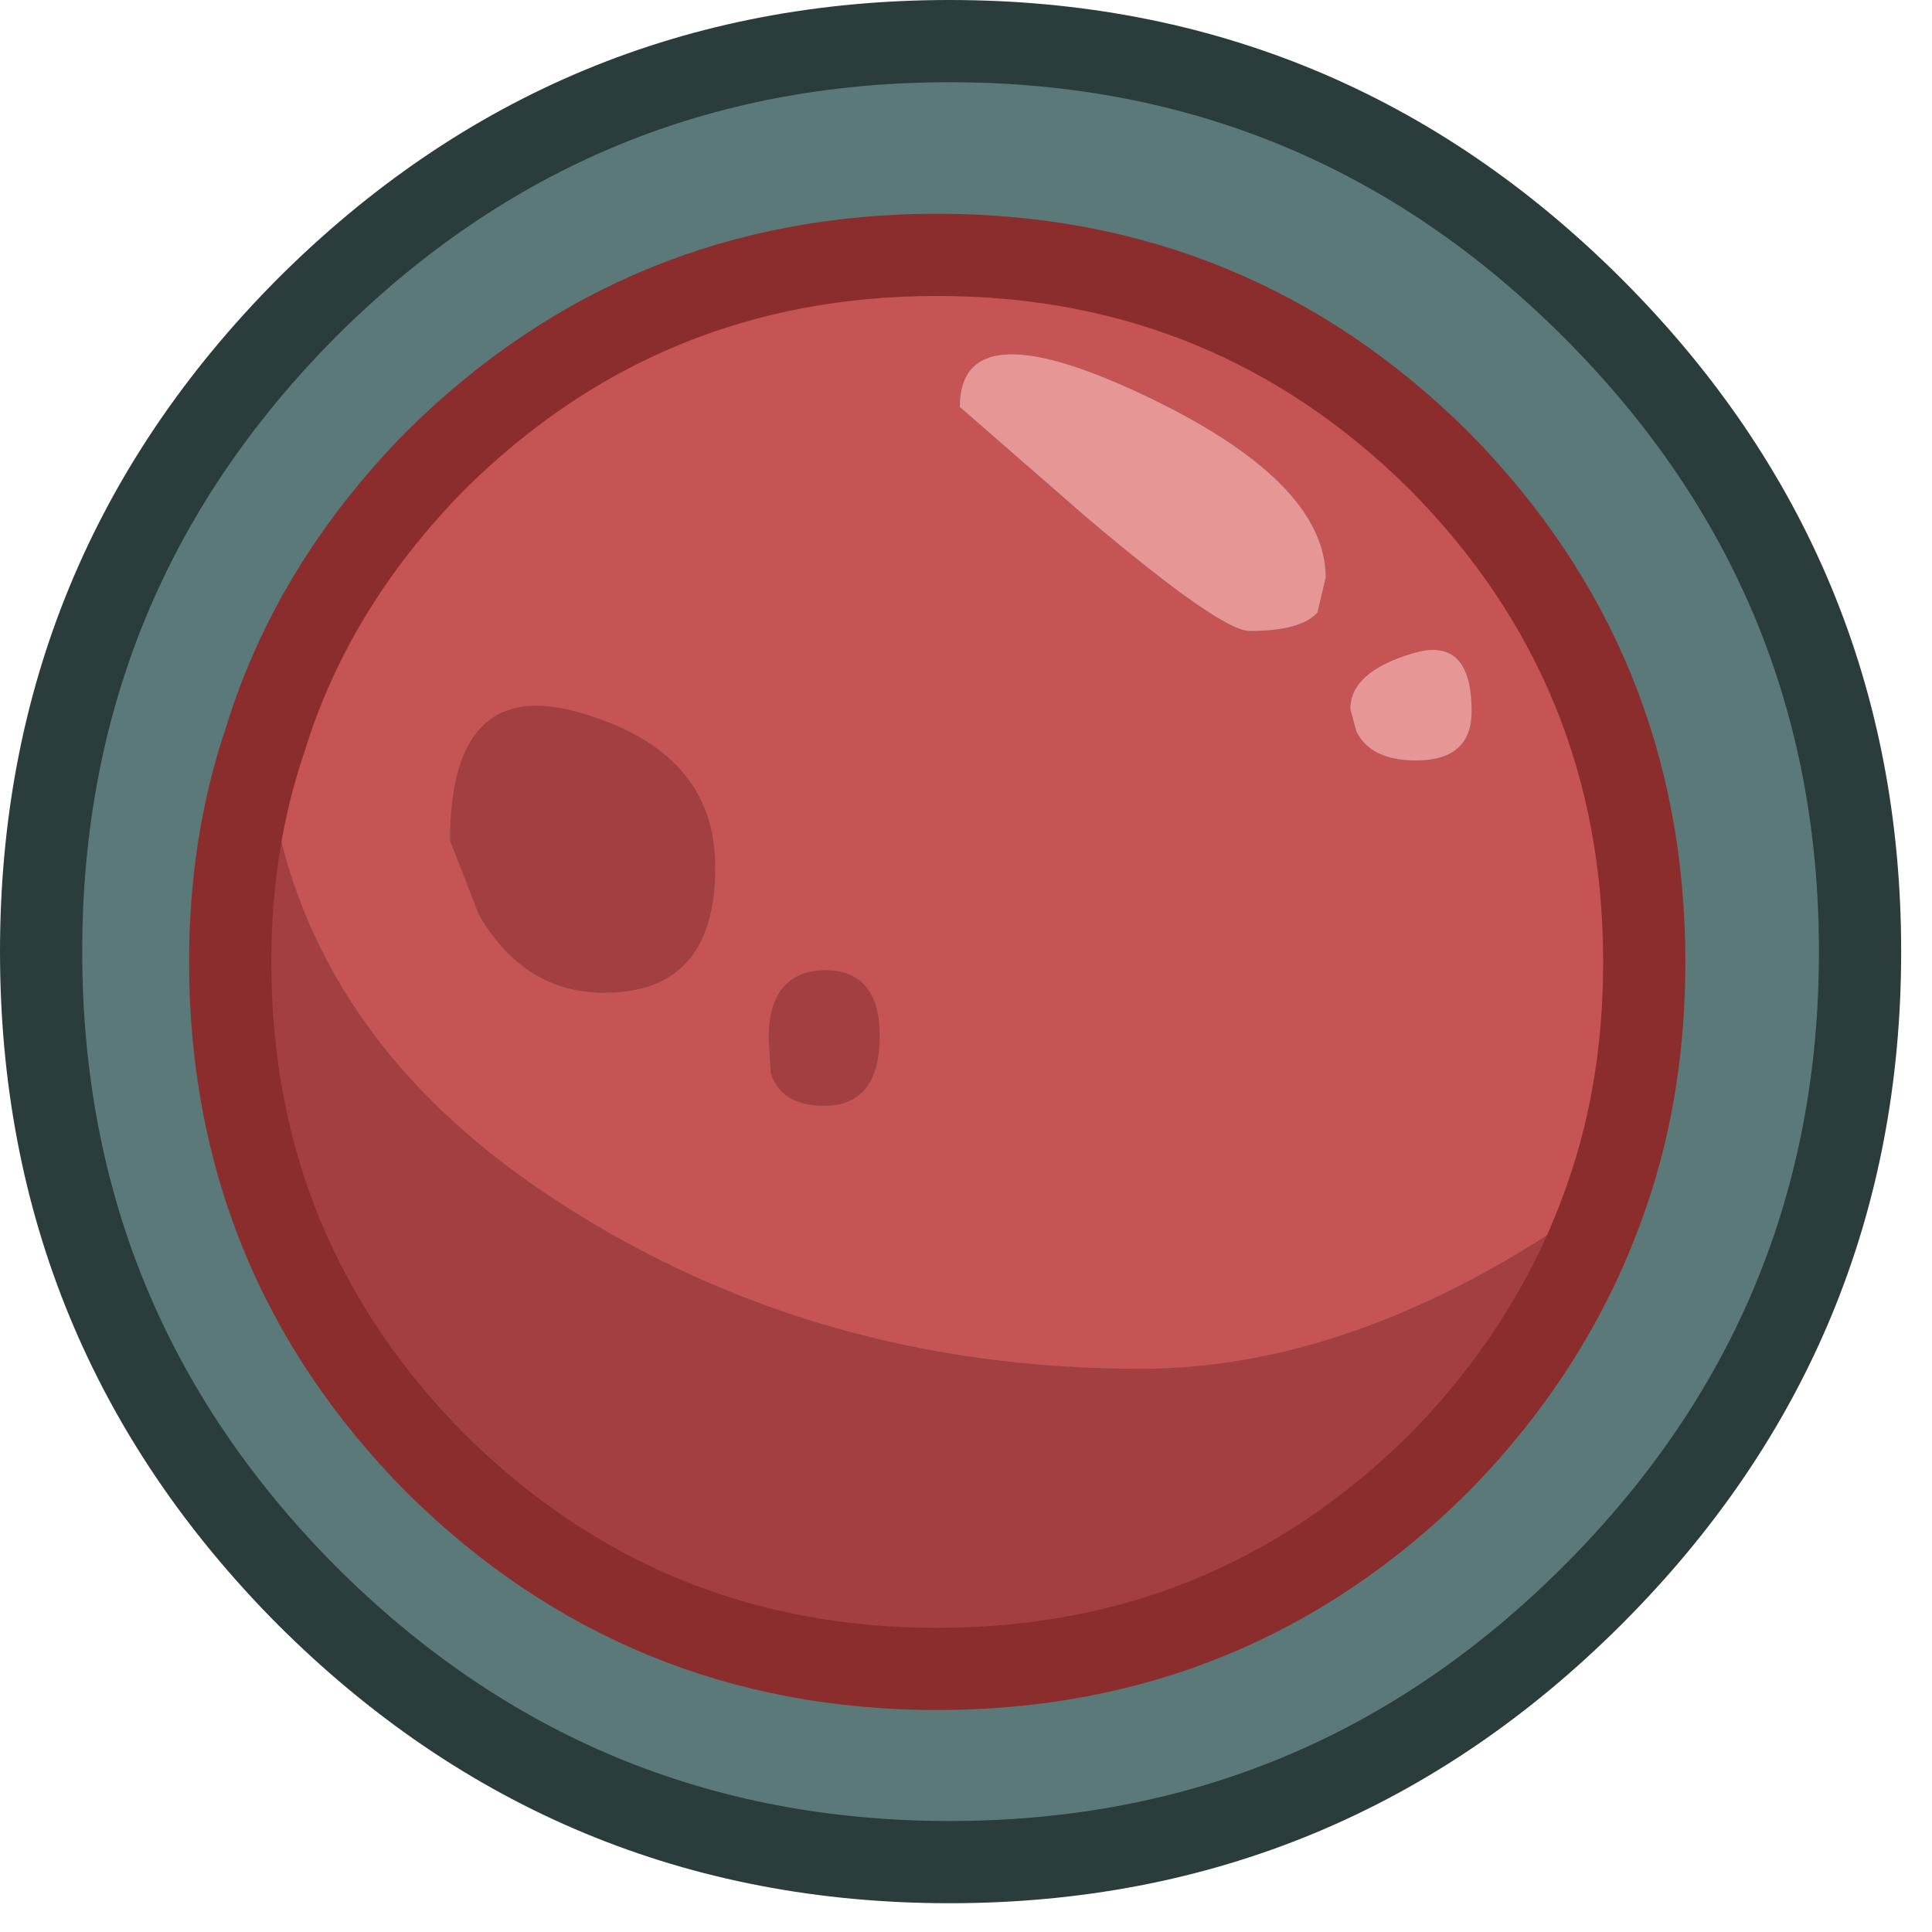 <?xml version="1.0" encoding="utf-8"?>
<svg version="1.1" id="Layer_1"
xmlns="http://www.w3.org/2000/svg"
xmlns:xlink="http://www.w3.org/1999/xlink"
xmlns:author="http://www.sothink.com"
width="47px" height="47px"
xml:space="preserve">
<g id="239" transform="matrix(1, 0, 0, 1, 22.45, 22.7)">
<path style="fill:#5B7979;fill-opacity:1" d="M16.3,-15.2Q22.8 -8.7 22.8 0.45Q22.8 9.6 16.3 16.1Q9.8 22.6 0.65 22.6Q-8.5 22.6 -15 16.1Q-21.45 9.6 -21.45 0.45Q-21.45 -8.7 -15 -15.2Q-8.5 -21.7 0.65 -21.7Q9.8 -21.7 16.3 -15.2" />
<path style="fill:none;stroke-width:2;stroke-linecap:butt;stroke-linejoin:miter;stroke-miterlimit:3;stroke:#2A3C3C;stroke-opacity:1" d="M16.3,-15.2Q22.8 -8.7 22.8 0.45Q22.8 9.6 16.3 16.1Q9.8 22.6 0.65 22.6Q-8.5 22.6 -15 16.1Q-21.45 9.6 -21.45 0.45Q-21.45 -8.7 -15 -15.2Q-8.5 -21.7 0.65 -21.7Q9.8 -21.7 16.3 -15.2z" />
<path style="fill:#C75454;fill-opacity:1" d="M0.9,-12.8L4 -10.1Q7.25 -7.35 7.95 -7.35Q9.2 -7.35 9.6 -7.8L9.8 -8.65Q9.8 -11 5.35 -13.1Q0.9 -15.2 0.9 -12.8M13.35,-5.4Q13.35 -7.25 11.9 -6.8Q10.4 -6.35 10.4 -5.45L10.55 -4.9Q10.9 -4.2 12 -4.2Q13.35 -4.2 13.35 -5.4M5.3,10.6Q-2.6 10.6 -8.85 6.55Q-15.5 2.25 -16 -4.7Q-14.85 -8.45 -11.85 -11.5Q-6.8 -16.5 0.35 -16.5Q7.5 -16.5 12.55 -11.5Q17.55 -6.45 17.55 0.7Q17.55 3.75 16.65 6.35Q10.8 10.6 5.3 10.6M-8.3,-5.35Q-11.5 -6.3 -11.5 -2.25L-10.8 -0.45Q-9.7 1.45 -7.75 1.45Q-5.05 1.45 -5.05 -1.6Q-5.05 -4.4 -8.3 -5.35M-1.05,2.5Q-1.05 0.9 -2.4 0.9Q-3.75 0.95 -3.75 2.55L-3.7 3.4Q-3.45 4.2 -2.4 4.2Q-1.05 4.2 -1.05 2.5" />
<path style="fill:#A33F3F;fill-opacity:1" d="M16.65,6.35Q15.4 10 12.55 12.9Q7.5 17.9 0.35 17.9Q-6.8 17.9 -11.85 12.9Q-16.85 7.85 -16.85 0.7Q-16.85 -2.2 -16 -4.7Q-15.5 2.25 -8.85 6.55Q-2.6 10.6 5.3 10.6Q10.8 10.6 16.65 6.35M-5.05,-1.6Q-5.05 1.45 -7.75 1.45Q-9.7 1.45 -10.8 -0.45L-11.5 -2.25Q-11.5 -6.3 -8.3 -5.35Q-5.05 -4.4 -5.05 -1.6M-2.4,4.2Q-3.45 4.2 -3.7 3.4L-3.75 2.55Q-3.75 0.95 -2.4 0.9Q-1.05 0.9 -1.05 2.5Q-1.05 4.2 -2.4 4.2" />
<path style="fill:#E79696;fill-opacity:1" d="M5.35,-13.1Q9.8 -11 9.8 -8.65L9.6 -7.8Q9.2 -7.35 7.95 -7.35Q7.25 -7.35 4 -10.1L0.9 -12.8Q0.9 -15.2 5.35 -13.1M12,-4.2Q10.9 -4.2 10.55 -4.9L10.4 -5.45Q10.4 -6.35 11.9 -6.8Q13.35 -7.25 13.35 -5.4Q13.35 -4.2 12 -4.2" />
<path style="fill:none;stroke-width:2;stroke-linecap:butt;stroke-linejoin:miter;stroke-miterlimit:3;stroke:#8C2D2D;stroke-opacity:1" d="M-16,-4.7Q-14.85 -8.45 -11.85 -11.5Q-6.8 -16.5 0.35 -16.5Q7.5 -16.5 12.55 -11.5Q17.55 -6.45 17.55 0.7Q17.55 3.75 16.65 6.35Q15.4 10 12.55 12.9Q7.5 17.9 0.35 17.9Q-6.8 17.9 -11.85 12.9Q-16.85 7.85 -16.85 0.7Q-16.85 -2.2 -16 -4.7z" />
</g>
</svg>
